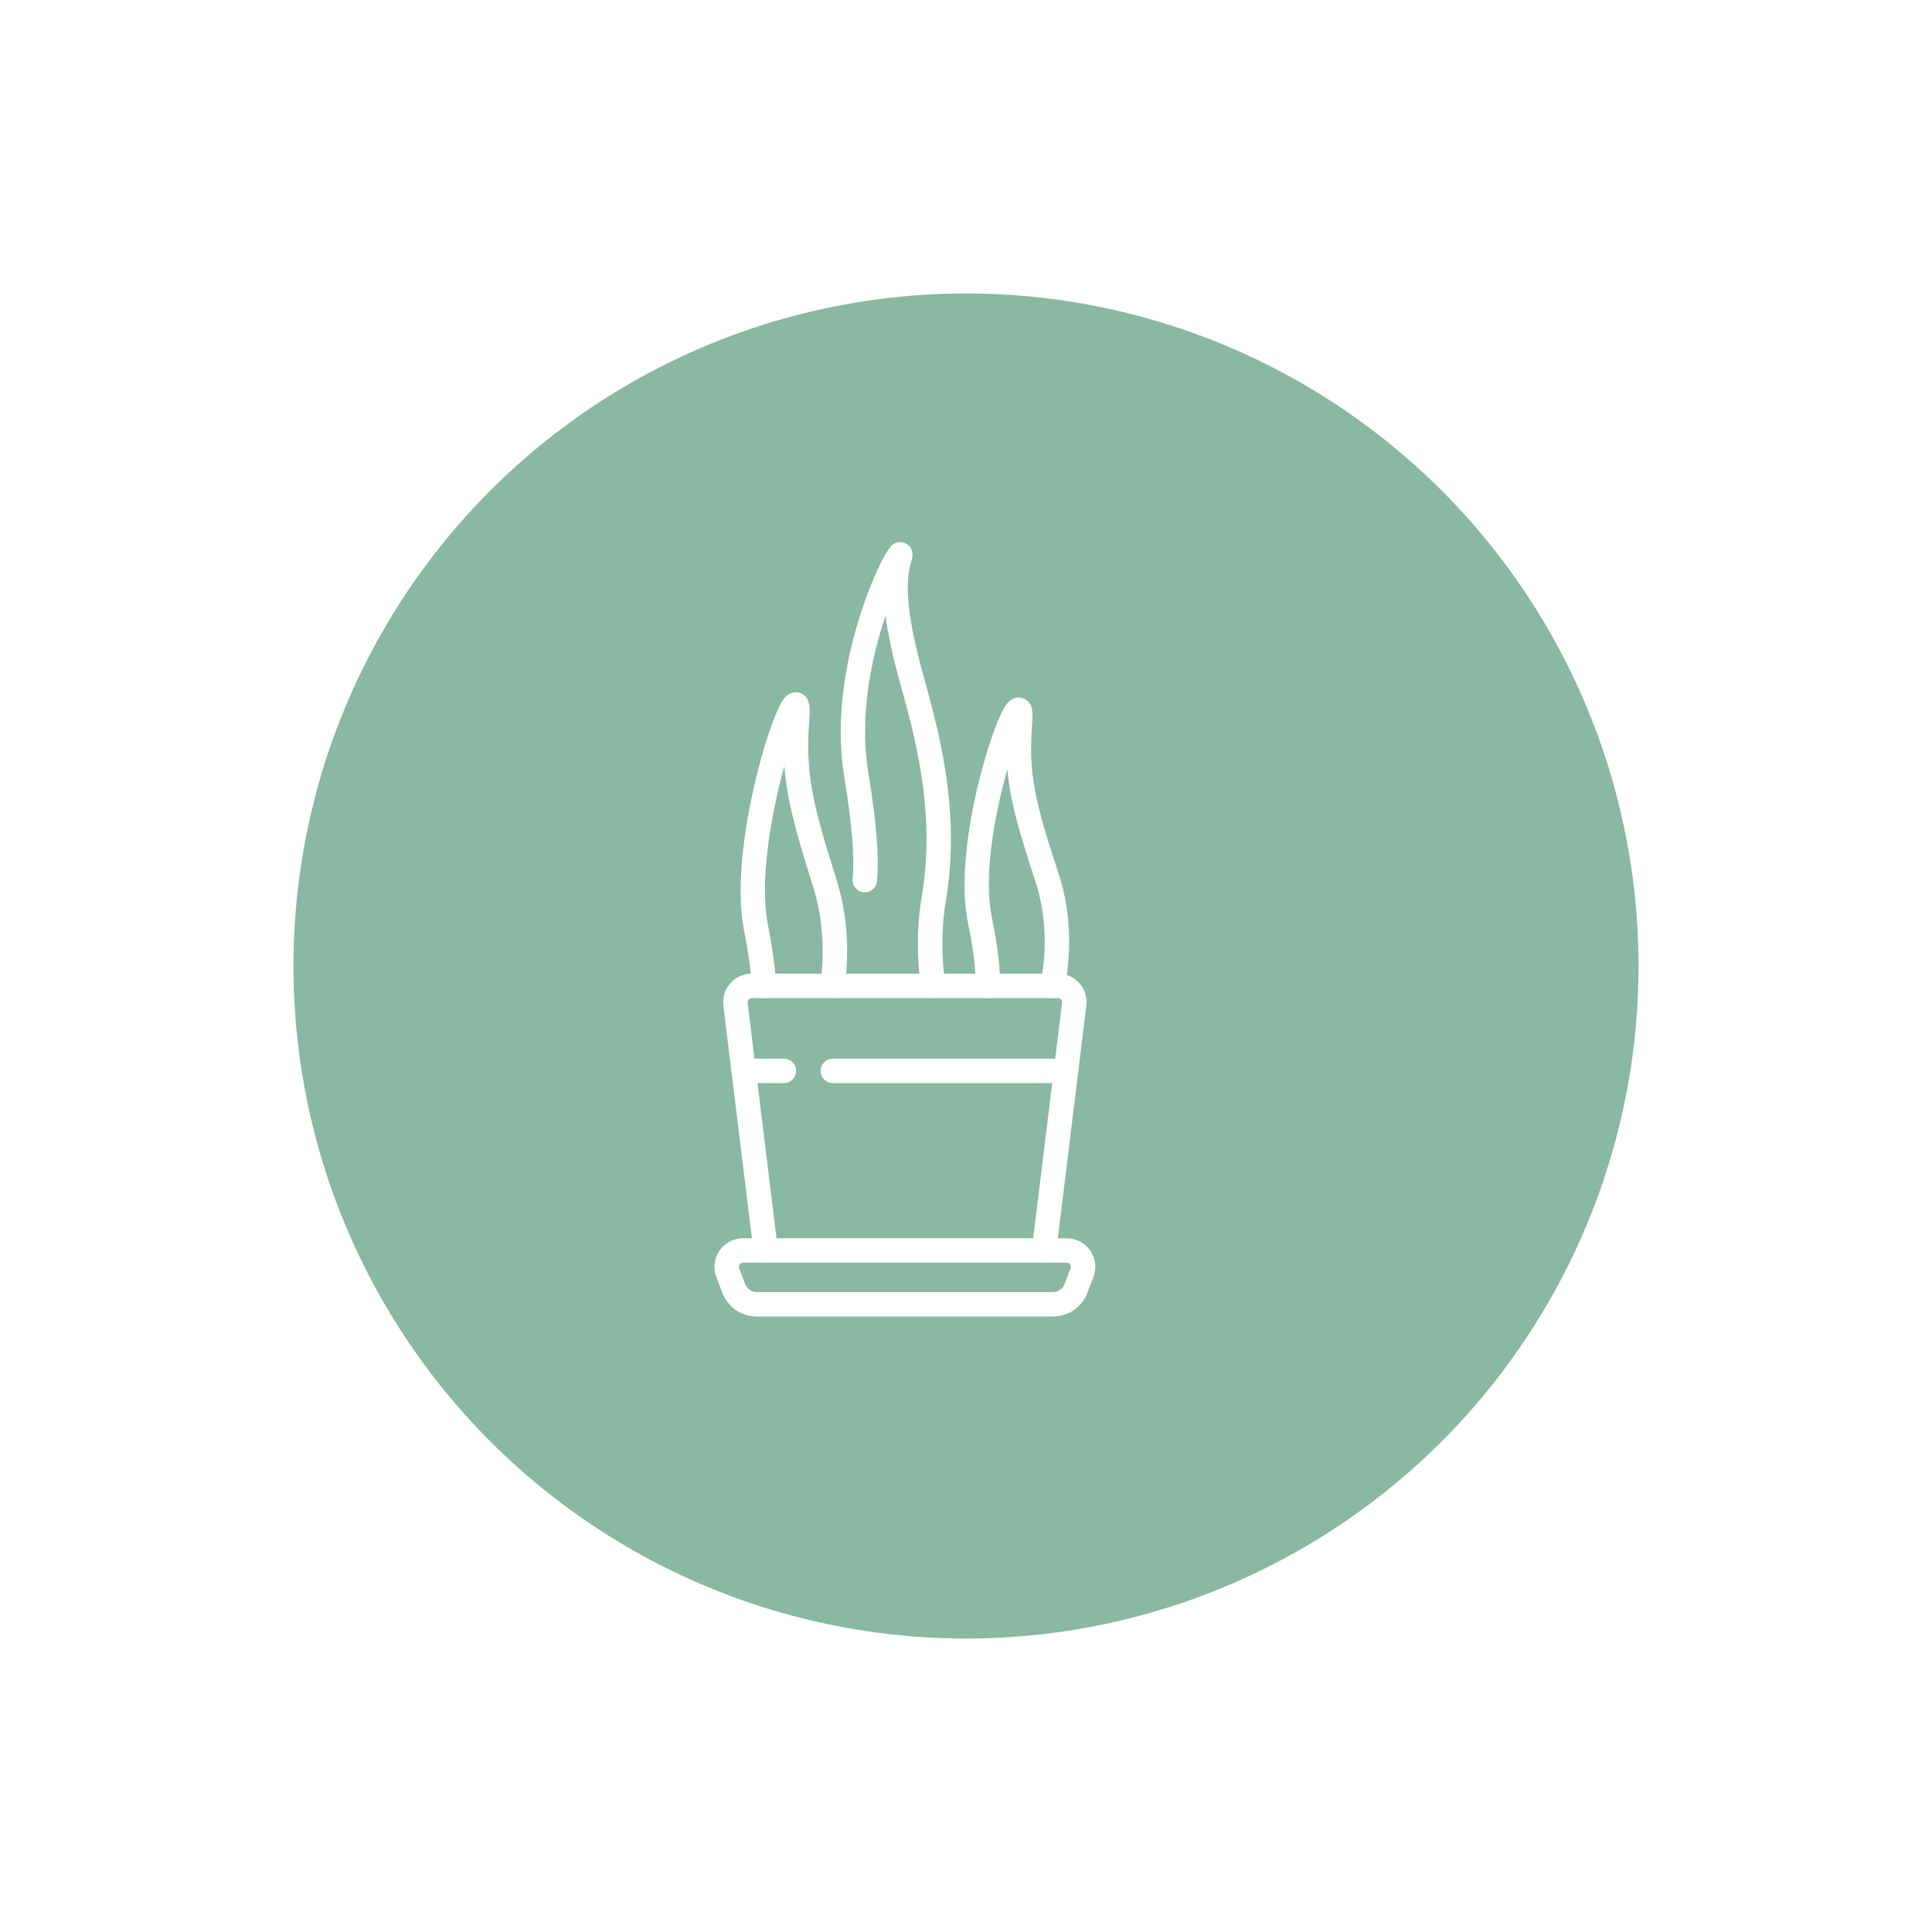 <svg width="79" height="79" viewBox="0 0 79 79" fill="none" xmlns="http://www.w3.org/2000/svg">
<g filter="url(#filter0_d_1035_213)">
<circle cx="37.5" cy="37.5" r="27.5" fill="#89B8A3"/>
</g>
<g clip-path="url(#clip0_1035_213)">
<path fill-rule="evenodd" clip-rule="evenodd" d="M36.211 25.177C36.312 25.949 36.511 26.892 36.843 28.067C37.619 30.816 38.21 33.564 37.685 36.706C37.46 38.059 37.513 39.338 37.659 40.381C37.697 40.655 37.95 40.846 38.223 40.807C38.497 40.769 38.688 40.516 38.649 40.243C38.516 39.285 38.465 38.112 38.672 36.87C39.222 33.571 38.62 30.682 37.805 27.795C37.053 25.132 36.997 23.803 37.273 22.928C37.385 22.573 37.226 22.377 37.181 22.329C37.101 22.242 37.003 22.191 36.889 22.173C36.795 22.158 36.653 22.156 36.498 22.271C36.433 22.319 36.228 22.579 36.002 23.042C35.302 24.471 33.938 28.163 34.516 31.727C34.858 33.833 34.943 35.046 34.865 35.944C34.841 36.219 35.045 36.461 35.32 36.485C35.595 36.509 35.837 36.306 35.861 36.031C35.944 35.081 35.865 33.796 35.503 31.567C35.126 29.238 35.644 26.85 36.211 25.177ZM32.075 31.326C32.168 32.64 32.511 33.931 33.235 36.216C33.716 37.73 33.696 39.162 33.546 40.244C33.509 40.517 33.7 40.77 33.973 40.808C34.247 40.845 34.499 40.654 34.537 40.381C34.703 39.181 34.721 37.593 34.189 35.913C33.16 32.672 32.929 31.545 33.1 29.29C33.128 28.925 33.075 28.708 33.028 28.614C32.961 28.482 32.869 28.408 32.78 28.363C32.622 28.285 32.282 28.234 32.012 28.627C31.778 28.967 31.362 30.059 31.003 31.454C30.478 33.494 30.06 36.188 30.419 38.016C30.606 38.967 30.706 39.719 30.739 40.339C30.754 40.615 30.99 40.826 31.265 40.812C31.541 40.797 31.753 40.561 31.738 40.286C31.703 39.629 31.598 38.832 31.4 37.823C31.065 36.117 31.481 33.607 31.971 31.704C32.003 31.578 32.038 31.452 32.075 31.326ZM41.193 31.455C41.292 32.67 41.627 33.881 42.325 35.994C42.866 37.635 42.754 39.173 42.549 40.216C42.495 40.487 42.672 40.75 42.943 40.803C43.213 40.856 43.476 40.68 43.53 40.409C43.759 39.241 43.881 37.519 43.274 35.681C42.273 32.645 42.046 31.591 42.213 29.48C42.241 29.122 42.186 28.911 42.138 28.82C42.07 28.691 41.977 28.618 41.887 28.574C41.731 28.499 41.402 28.453 41.134 28.828C40.905 29.149 40.495 30.179 40.143 31.496C39.628 33.418 39.22 35.957 39.572 37.68C39.804 38.819 39.9 39.651 39.896 40.309C39.894 40.585 40.117 40.811 40.393 40.812C40.669 40.814 40.894 40.591 40.896 40.315C40.9 39.605 40.802 38.708 40.552 37.48C40.226 35.884 40.632 33.535 41.109 31.754C41.135 31.655 41.164 31.555 41.193 31.455Z" fill="white"/>
<path fill-rule="evenodd" clip-rule="evenodd" d="M43.186 51.194C43.186 51.194 44.121 43.57 44.421 41.121C44.462 40.789 44.359 40.456 44.137 40.206C43.916 39.956 43.598 39.812 43.263 39.812H30.737C30.402 39.812 30.084 39.956 29.863 40.206C29.641 40.456 29.538 40.789 29.579 41.121C29.879 43.57 30.814 51.194 30.814 51.194C30.848 51.468 31.098 51.663 31.372 51.629C31.646 51.596 31.841 51.346 31.807 51.072C31.807 51.072 30.872 43.449 30.571 40.999C30.565 40.952 30.58 40.904 30.612 40.869C30.643 40.833 30.689 40.812 30.737 40.812H43.263C43.311 40.812 43.357 40.833 43.388 40.869C43.42 40.904 43.435 40.952 43.429 40.999L42.193 51.072C42.159 51.346 42.354 51.596 42.628 51.629C42.902 51.663 43.152 51.468 43.186 51.194Z" fill="white"/>
<path fill-rule="evenodd" clip-rule="evenodd" d="M34.056 44.289H43.59C43.866 44.289 44.09 44.065 44.09 43.789C44.09 43.513 43.866 43.289 43.59 43.289H34.056C33.78 43.289 33.556 43.513 33.556 43.789C33.556 44.065 33.78 44.289 34.056 44.289ZM30.41 44.289H32.054C32.33 44.289 32.554 44.065 32.554 43.789C32.554 43.513 32.33 43.289 32.054 43.289H30.41C30.134 43.289 29.91 43.513 29.91 43.789C29.91 44.065 30.134 44.289 30.41 44.289ZM44.71 52.216C44.847 51.857 44.799 51.454 44.581 51.138C44.363 50.822 44.004 50.633 43.62 50.633H30.38C29.996 50.633 29.637 50.822 29.419 51.138C29.201 51.454 29.153 51.857 29.29 52.216C29.374 52.435 29.461 52.664 29.539 52.868C29.761 53.449 30.318 53.833 30.94 53.833C33.256 53.833 40.744 53.833 43.06 53.833C43.682 53.833 44.239 53.449 44.461 52.868C44.539 52.664 44.626 52.435 44.71 52.216ZM43.776 51.859L43.527 52.512C43.453 52.705 43.267 52.833 43.06 52.833C40.744 52.833 33.256 52.833 30.94 52.833C30.733 52.833 30.547 52.705 30.473 52.512L30.224 51.859C30.205 51.808 30.212 51.75 30.243 51.705C30.274 51.66 30.325 51.633 30.38 51.633H43.62C43.675 51.633 43.726 51.66 43.757 51.705C43.788 51.75 43.795 51.808 43.776 51.859Z" fill="white"/>
</g>
<defs>
<filter id="filter0_d_1035_213" x="0" y="0" width="79" height="79" filterUnits="userSpaceOnUse" color-interpolation-filters="sRGB">
<feFlood flood-opacity="0" result="BackgroundImageFix"/>
<feColorMatrix in="SourceAlpha" type="matrix" values="0 0 0 0 0 0 0 0 0 0 0 0 0 0 0 0 0 0 127 0" result="hardAlpha"/>
<feOffset dx="2" dy="2"/>
<feGaussianBlur stdDeviation="6"/>
<feComposite in2="hardAlpha" operator="out"/>
<feColorMatrix type="matrix" values="0 0 0 0 0 0 0 0 0 0 0 0 0 0 0 0 0 0 0.16 0"/>
<feBlend mode="normal" in2="BackgroundImageFix" result="effect1_dropShadow_1035_213"/>
<feBlend mode="normal" in="SourceGraphic" in2="effect1_dropShadow_1035_213" result="shape"/>
</filter>
<clipPath id="clip0_1035_213">
<rect width="32" height="32" fill="white" transform="translate(21 22)"/>
</clipPath>
</defs>
</svg>
